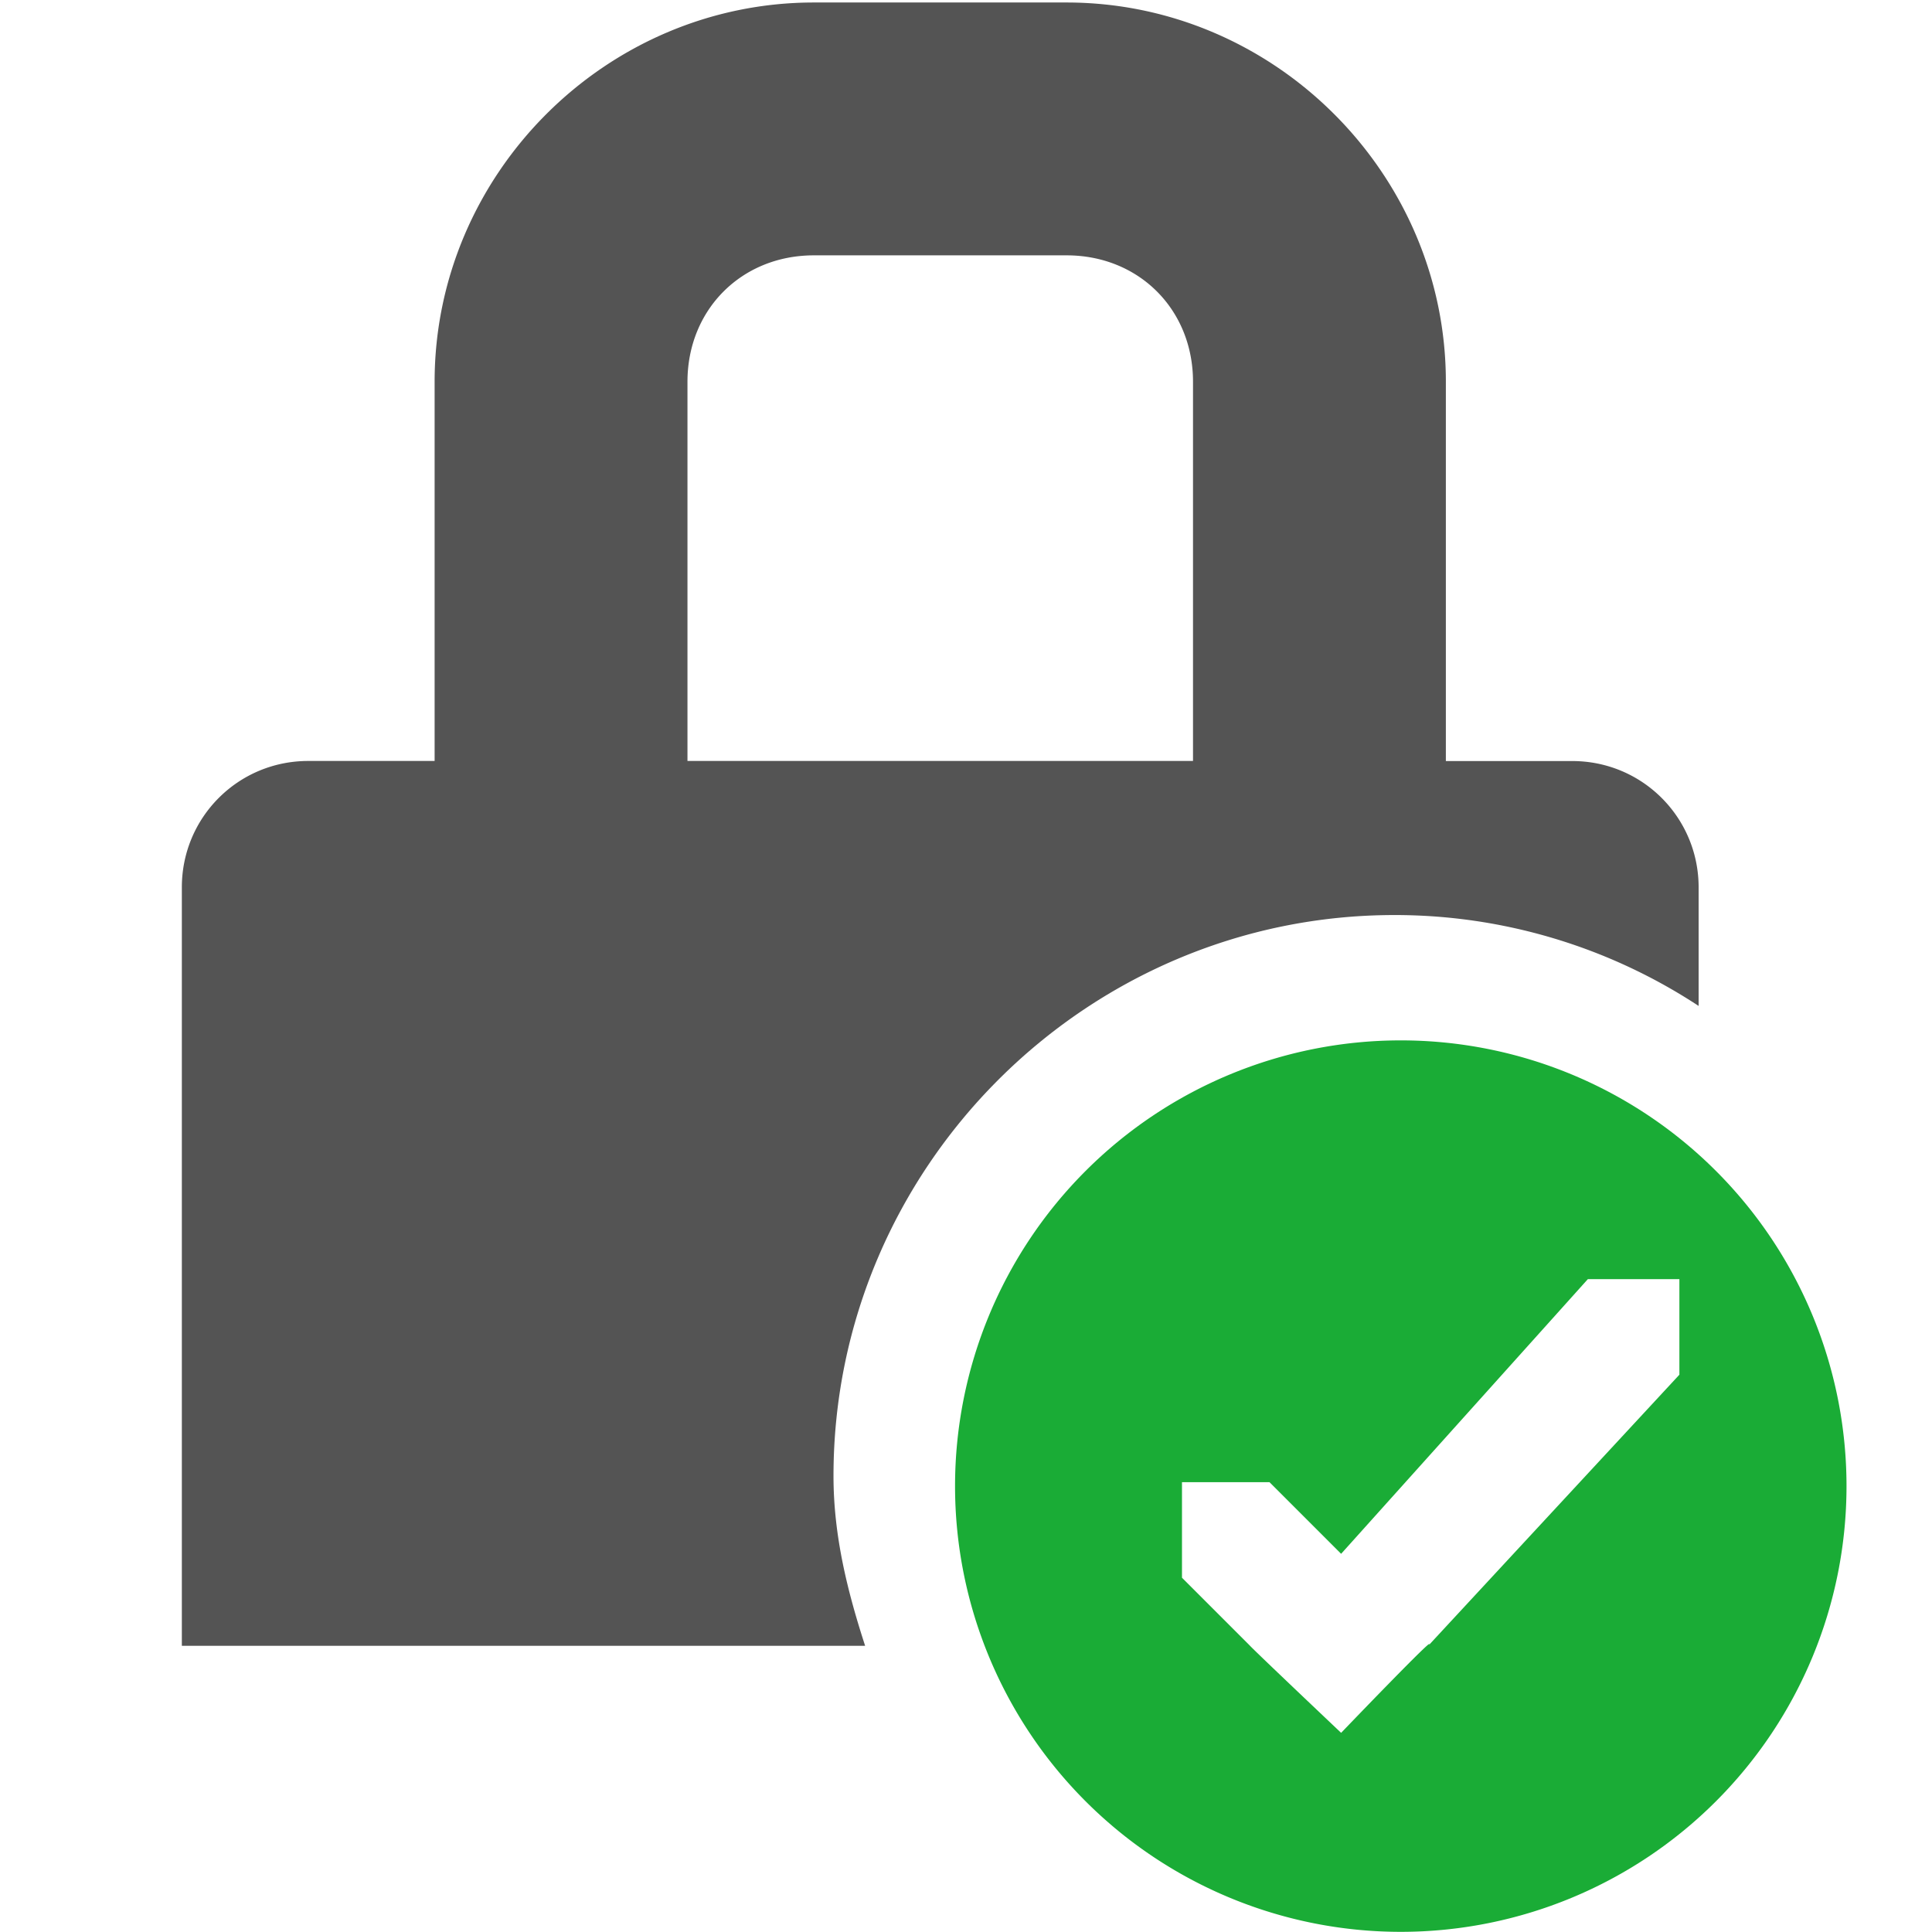 <svg xmlns="http://www.w3.org/2000/svg" width="24" height="24" version="1"><path style="marker:none" color="#bebebe" fill="none" overflow="visible" d="M25.687 27.125h-27.25V-.125h27.25z"/><path style="marker:none" color="#bebebe" fill="none" overflow="visible" d="M-1.68-4.353h27.358v27.358H-1.68z"/><path style="marker:none" color="#bebebe" fill="none" overflow="visible" d="M-1.68-18.074h27.402V9.328H-1.68z"/><path style="marker:none" color="#bebebe" fill="none" overflow="visible" d="M24.72 3.784l-6.756 25.214-25.215-6.756L-.495-2.972z"/><path style="marker:none" color="#bebebe" fill="none" overflow="visible" d="M-1.875 2.25H26v27.875H-1.875z"/><path style="marker:none" opacity=".515" color="#bebebe" fill="none" overflow="visible" d="M.437 24.063V.188h23.875v23.875z"/><path style="marker:none" color="#bebebe" fill="none" overflow="visible" d="M4.147 7.854h9.069v9.069H4.147z"/><path style="marker:none" color="#bebebe" fill="none" overflow="visible" d="M.063-.188h24v24h-24z"/><rect style="marker:none" y="-.125" x="-.875" ry=".151" rx=".144" height="16" width="16" color="#bebebe" fill="none" overflow="visible"/><path style="marker:none" color="#bebebe" fill="none" overflow="visible" d="M3.313 1.125h16v16h-16z"/><path style="marker:none" d="M10.11.031c-2.583 0-4.711 2.129-4.711 4.711v4.711h-1.57c-.87 0-1.57.7-1.57 1.57v9.422h8.488c-.218-.672-.393-1.364-.393-2.11 0-3.832 3.136-6.968 6.968-6.968a6.87 6.87 0 0 1 3.779 1.129v-1.472c0-.87-.7-1.57-1.57-1.57h-1.57V4.741c0-2.582-2.129-4.71-4.712-4.71h-3.14zm0 3.141h3.14c.898 0 1.57.673 1.57 1.57v4.711H8.54v-4.71c0-.898.673-1.571 1.57-1.571z" color="#bebebe" fill="#545454" overflow="visible"/><path fill="none" d="M-.563-.687h25.125v25.125H-.563z"/><path style="marker:none" color="#bebebe" fill="none" overflow="visible" d="M-1.187-.25h25.312v25.313H-1.187z"/><path style="marker:none" d="M17.401 12.924a5.537 5.537 0 1 0 0 11.074 5.537 5.537 0 0 0 0-11.074zm2.324 2.966h1.137v1.187l-3.115 3.362c.134-.186-1.087 1.087-1.087 1.087s-1.092-1.034-1.137-1.087l-.84-.84v-1.187h1.087l.89.89 3.065-3.412z" color="#bebebe" fill="#1aac36" overflow="visible"/></svg>